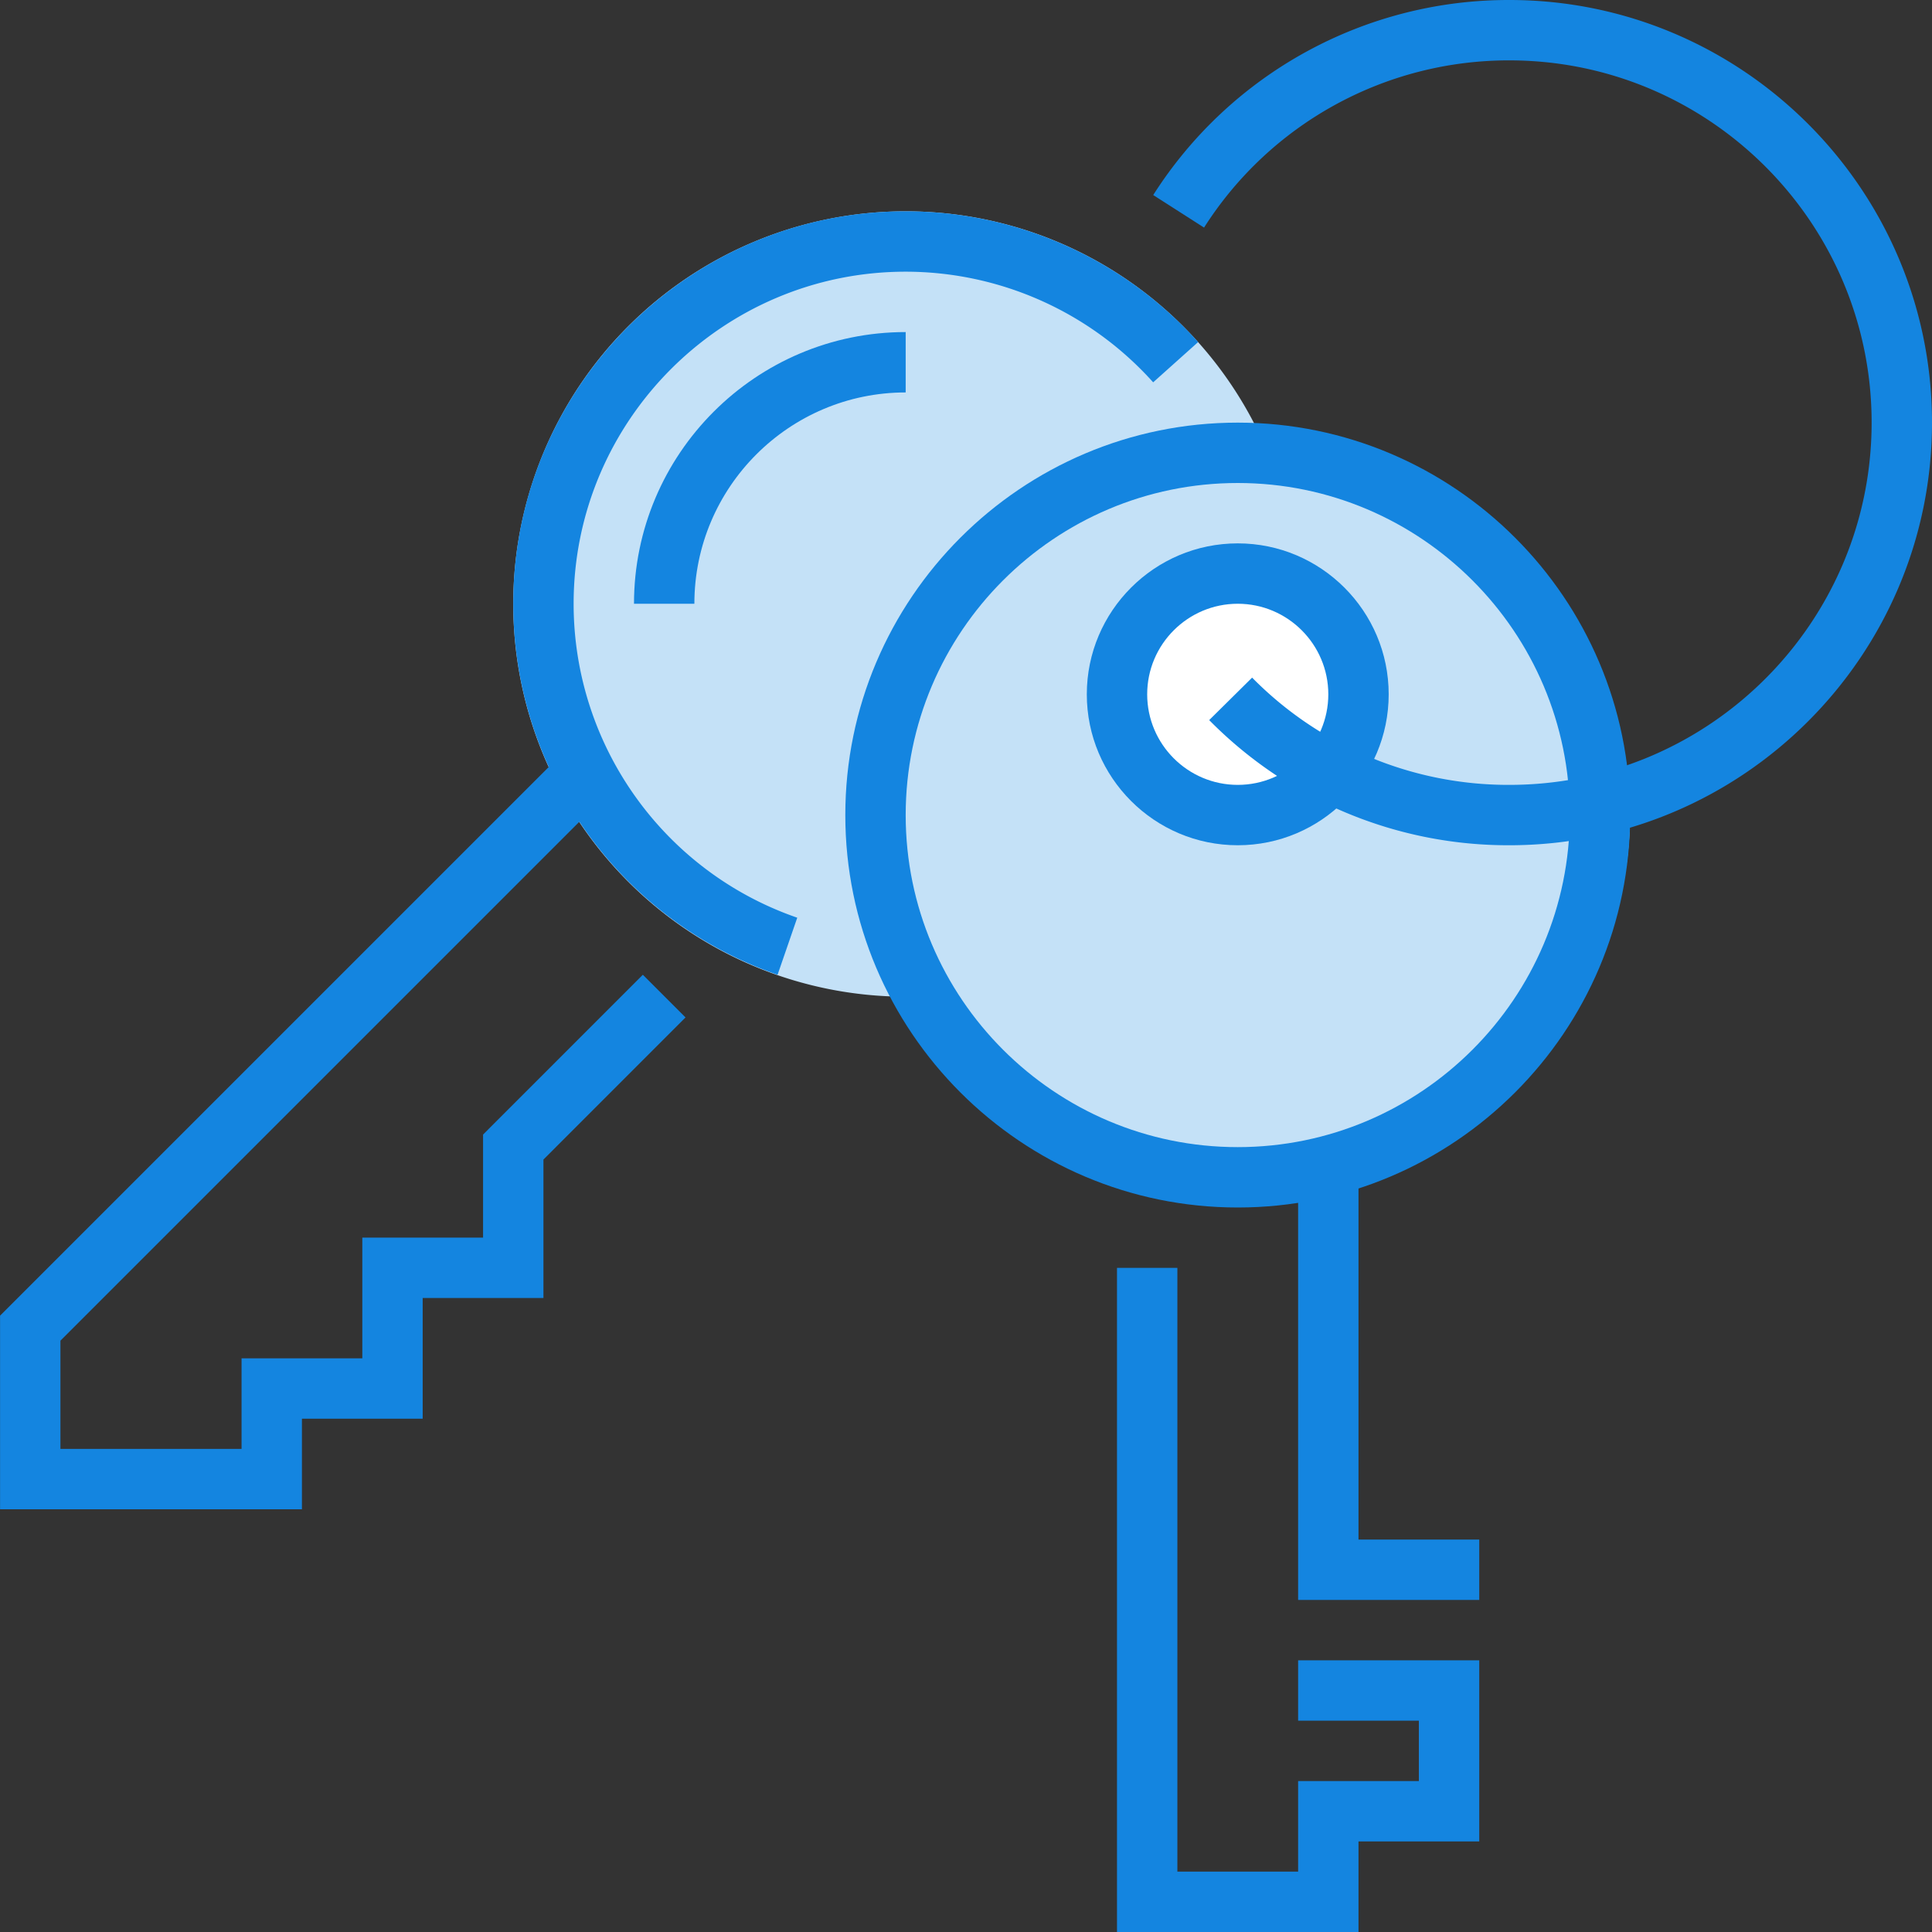 <svg xmlns="http://www.w3.org/2000/svg" xmlns:xlink="http://www.w3.org/1999/xlink" width="64" height="64" viewBox="0 0 64 64"><rect x="0" y="0" width="64" height="64" fill="#333333" stroke="none"/><title>Canvas</title><desc>Created using Figma</desc><path d="M43.002 20.008a13 13.008 0 0 1-13 13.008 13 13.008 0 0 1-13-13.006A13 13.008 0 0 1 29.999 7a13 13.008 0 0 1 13.003 13.005l-13 .003z" fill="#c4e1f7" fill-rule="evenodd" paint-order="fill markers stroke"/><path d="M53.995 27a12.993 12.374 0 0 1-12.992 12.374 12.993 12.374 0 0 1-12.994-12.372 12.993 12.374 0 0 1 12.99-12.376 12.993 12.374 0 0 1 12.996 12.37L41.002 27z" fill="#c4e1f7" fill-rule="evenodd" paint-order="fill markers stroke"/><path d="M45.078 23a4.076 4.088 0 0 1-4.076 4.088A4.076 4.088 0 0 1 36.926 23a4.076 4.088 0 0 1 4.075-4.089A4.076 4.088 0 0 1 45.078 23L41.002 23z" fill="#fff" fill-rule="evenodd" paint-order="fill markers stroke"/><g transform="translate(-212.018 -106)" fill="#1485e0"><use xlink:href="#a" transform="translate(255.02 145)" width="100%" height="100%"/><use xlink:href="#b" transform="translate(249.02 148)" width="100%" height="100%"/><use xlink:href="#c" transform="translate(248.02 124)" width="100%" height="100%"/><use xlink:href="#d" transform="translate(240.02 120)" width="100%" height="100%"/><use xlink:href="#e" transform="translate(212.02 131.29)" width="100%" height="100%"/><use xlink:href="#f" transform="translate(229.02 113)" width="100%" height="100%"/><use xlink:href="#g" transform="translate(233.02 117)" width="100%" height="100%"/><use xlink:href="#h" transform="translate(250.22 106)" width="100%" height="100%"/></g><defs><path id="c" d="M5 2C3.346 2 2 3.346 2 5s1.346 3 3 3 3-1.346 3-3-1.346-3-3-3zm0 8c-2.757 0-5-2.243-5-5s2.243-5 5-5 5 2.243 5 5-2.243 5-5 5z" fill-rule="evenodd"/><path id="a" d="M6 14H0V0h2v12h4v2" fill-rule="evenodd"/><path id="b" d="M8 22H0V0h2v20h4v-3h4v-2H6v-2h6v6H8v3" fill-rule="evenodd"/><path id="d" d="M13 2C6.935 2 2 6.935 2 13s4.935 11 11 11 11-4.935 11-11S19.065 2 13 2zm0 24C5.832 26 0 20.168 0 13S5.832 0 13 0s13 5.832 13 13-5.832 13-13 13z" fill-rule="evenodd"/><path id="e" d="M10 24.707H0v-6.414L18.293 0l1.414 1.414L2 19.121v3.586h6v-3h4v-4h4v-3.413L21.293 7l1.414 1.414L18 13.122v4.585h-4v4h-4v3" fill-rule="evenodd"/><path id="f" d="M8.756 25.291A13.008 13.008 0 0 1 0 13C0 5.832 5.832 0 13 0c3.691 0 7.223 1.579 9.688 4.331l-1.49 1.334A11.02 11.02 0 0 0 13 2C6.935 2 2 6.935 2 13c0 4.691 2.978 8.87 7.408 10.4l-.652 1.891" fill-rule="evenodd"/><path id="g" d="M2 9H0c0-4.962 4.037-9 9-9v2C5.141 2 2 5.14 2 9" fill-rule="evenodd"/><path id="h" d="M11.798 28a13.896 13.896 0 0 1-9.944-4.146l1.422-1.407A11.909 11.909 0 0 0 11.798 26c6.617 0 12-5.383 12-12s-5.383-12-12-12A11.962 11.962 0 0 0 1.684 7.539L0 6.461A13.95 13.95 0 0 1 11.798 0c7.72 0 14 6.28 14 14s-6.28 14-14 14" fill-rule="evenodd"/></defs></svg>
